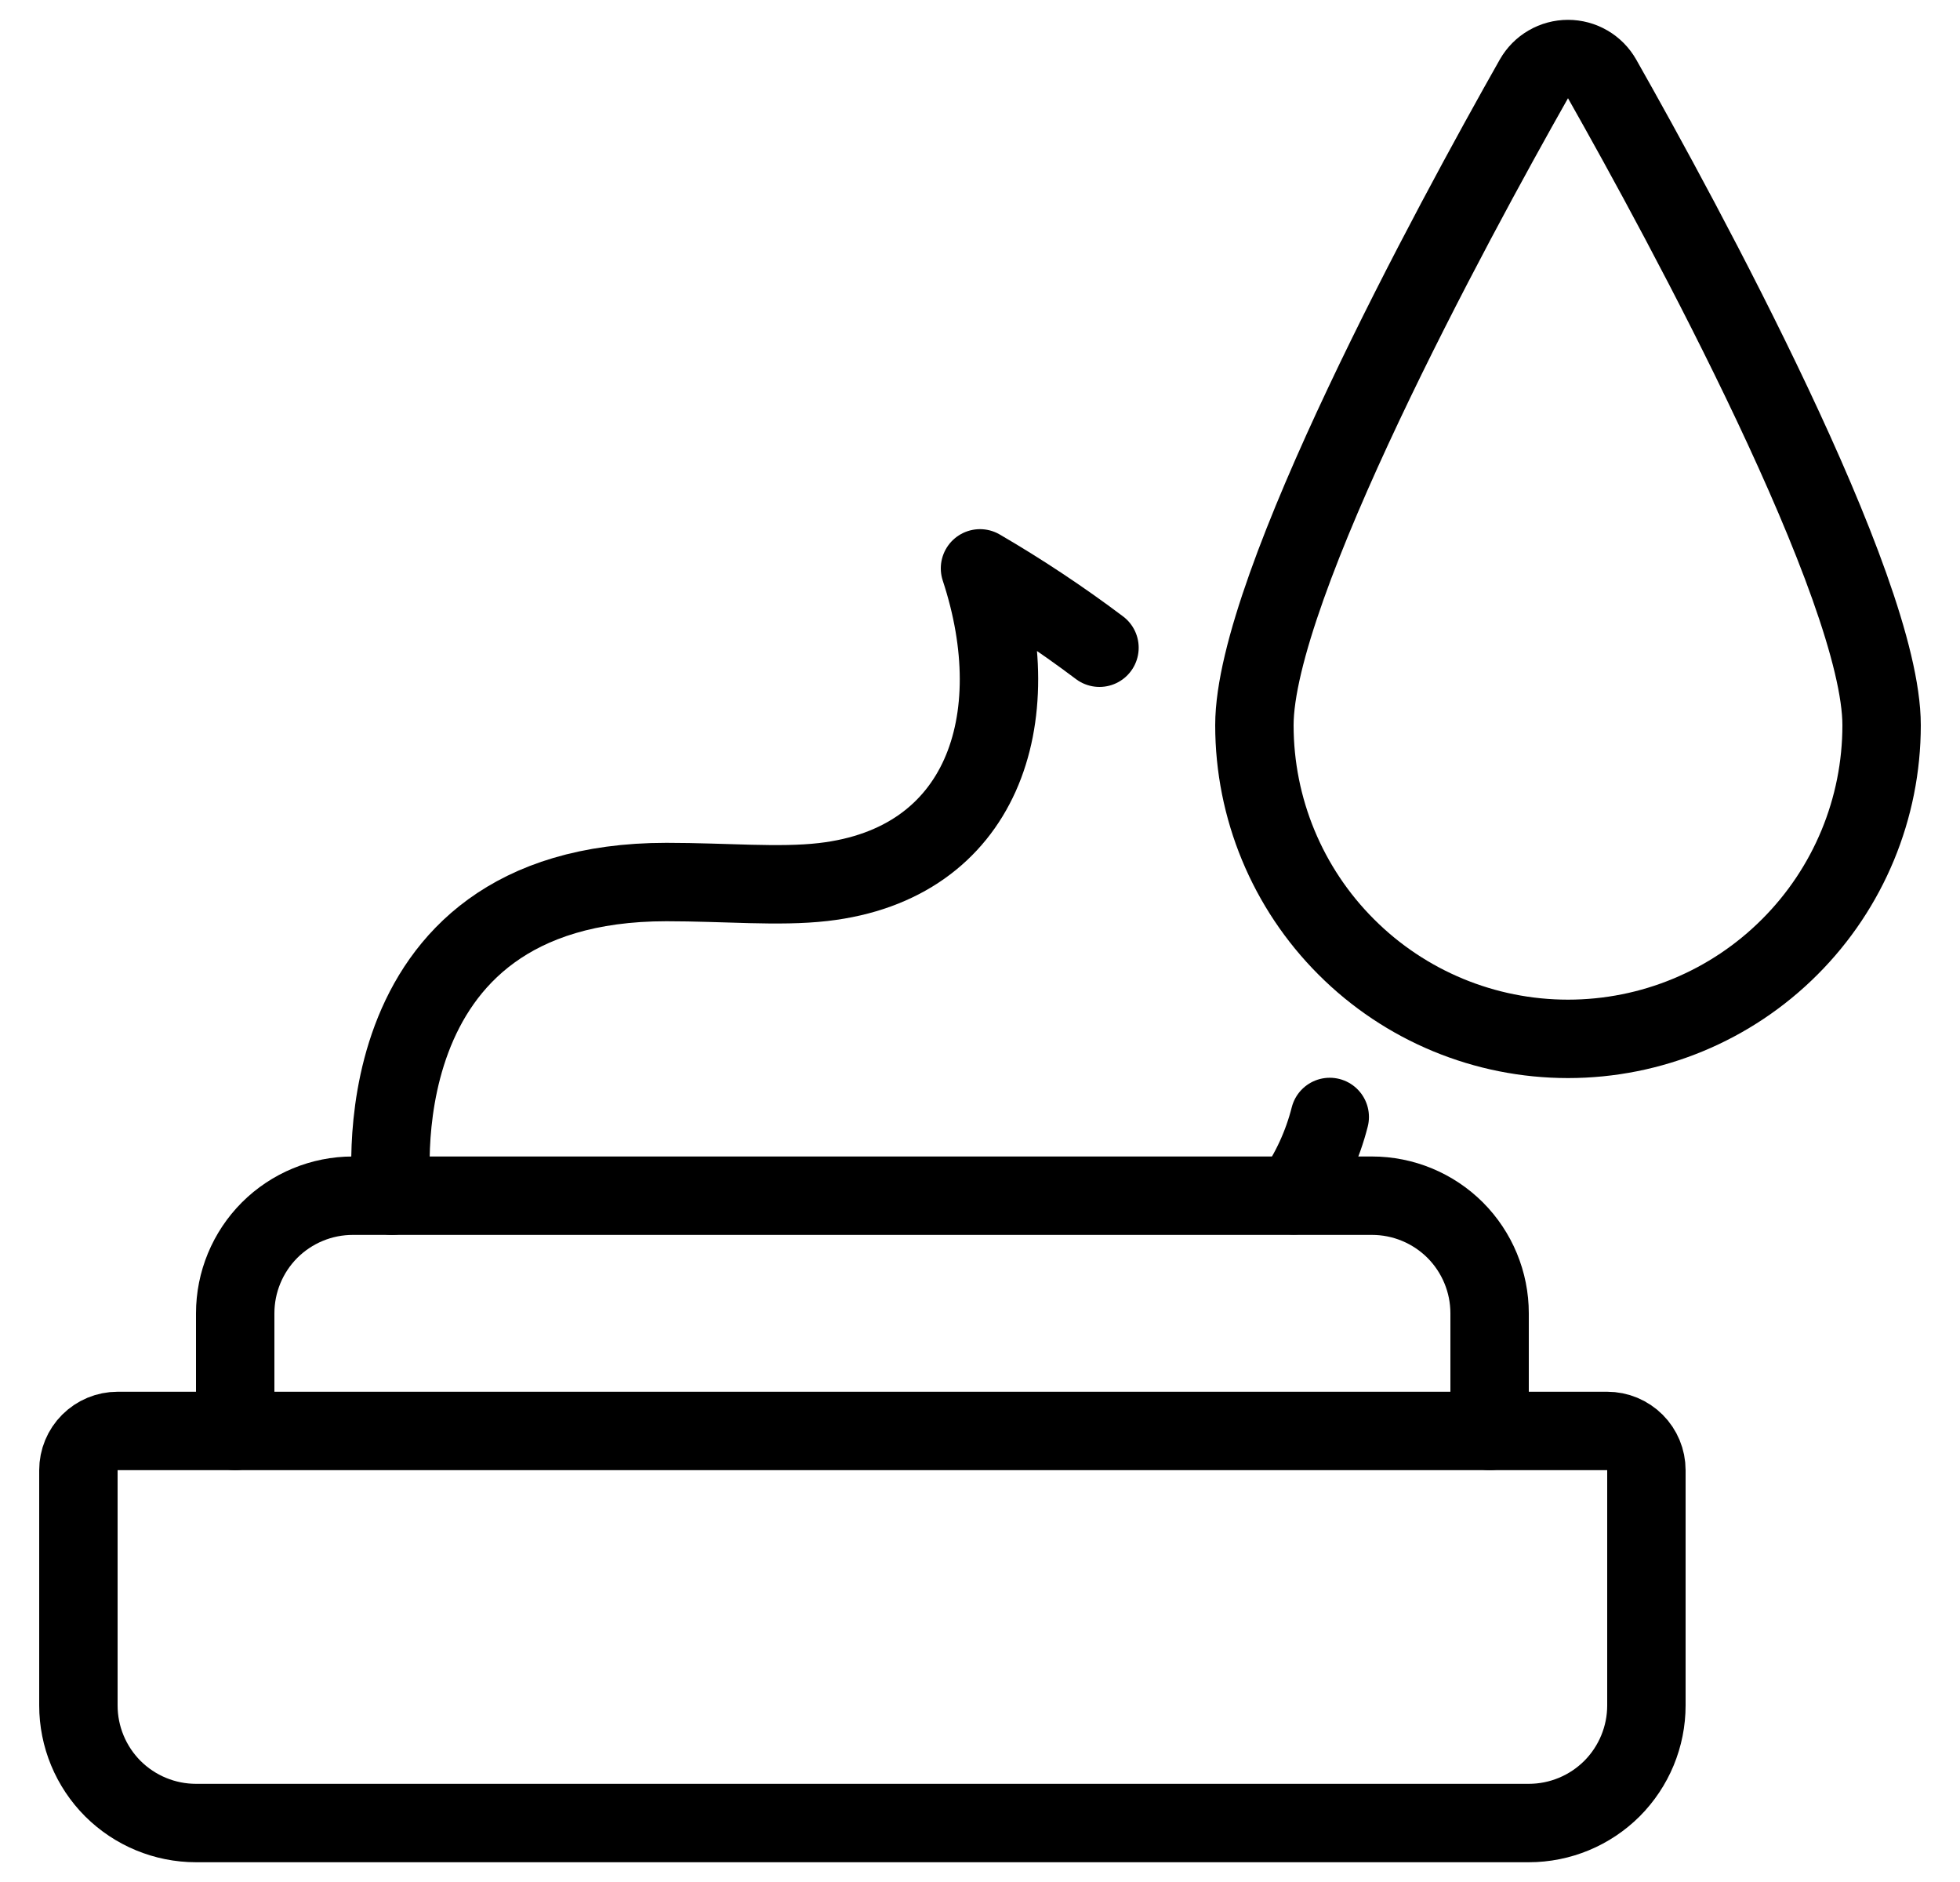 <svg width="25" height="24" viewBox="0 0 25 24" fill="none" xmlns="http://www.w3.org/2000/svg">
<path d="M5 15.248C5 15.248 4.5 11.248 8.5 11.248C9.257 11.248 9.933 11.313 10.5 11.248C12.526 11.016 13.139 9.184 12.5 7.248C13.027 7.555 13.536 7.893 14.024 8.26" stroke="black" stroke-linecap="round" stroke-linejoin="round"/>
<path d="M16.961 14.244C16.87 14.603 16.714 14.942 16.501 15.244" stroke="black" stroke-linecap="round" stroke-linejoin="round"/>
<path d="M1 18.748V21.748C1 22.146 1.158 22.527 1.439 22.809C1.721 23.09 2.102 23.248 2.5 23.248H19.5C19.898 23.248 20.279 23.09 20.561 22.809C20.842 22.527 21 22.146 21 21.748V18.748C21 18.615 20.947 18.488 20.854 18.395C20.76 18.301 20.633 18.248 20.5 18.248H1.5C1.367 18.248 1.24 18.301 1.146 18.395C1.053 18.488 1 18.615 1 18.748Z" stroke="black" stroke-linecap="round" stroke-linejoin="round"/>
<path d="M19 18.248V16.748C19 16.35 18.842 15.969 18.561 15.687C18.279 15.406 17.898 15.248 17.5 15.248H4.5C4.102 15.248 3.721 15.406 3.439 15.687C3.158 15.969 3 16.35 3 16.748V18.248" stroke="black" stroke-linecap="round" stroke-linejoin="round"/>
<path d="M24 9.248C24 10.309 23.579 11.326 22.828 12.076C22.078 12.827 21.061 13.248 20 13.248C18.939 13.248 17.922 12.827 17.172 12.076C16.421 11.326 16 10.309 16 9.248C16 7.492 18.528 2.839 19.565 1.006C19.609 0.929 19.672 0.865 19.748 0.821C19.825 0.776 19.912 0.753 20 0.753C20.088 0.753 20.175 0.776 20.252 0.821C20.328 0.865 20.391 0.929 20.435 1.006C21.473 2.839 24 7.492 24 9.248Z" stroke="black" stroke-linecap="round" stroke-linejoin="round"/>
</svg>

